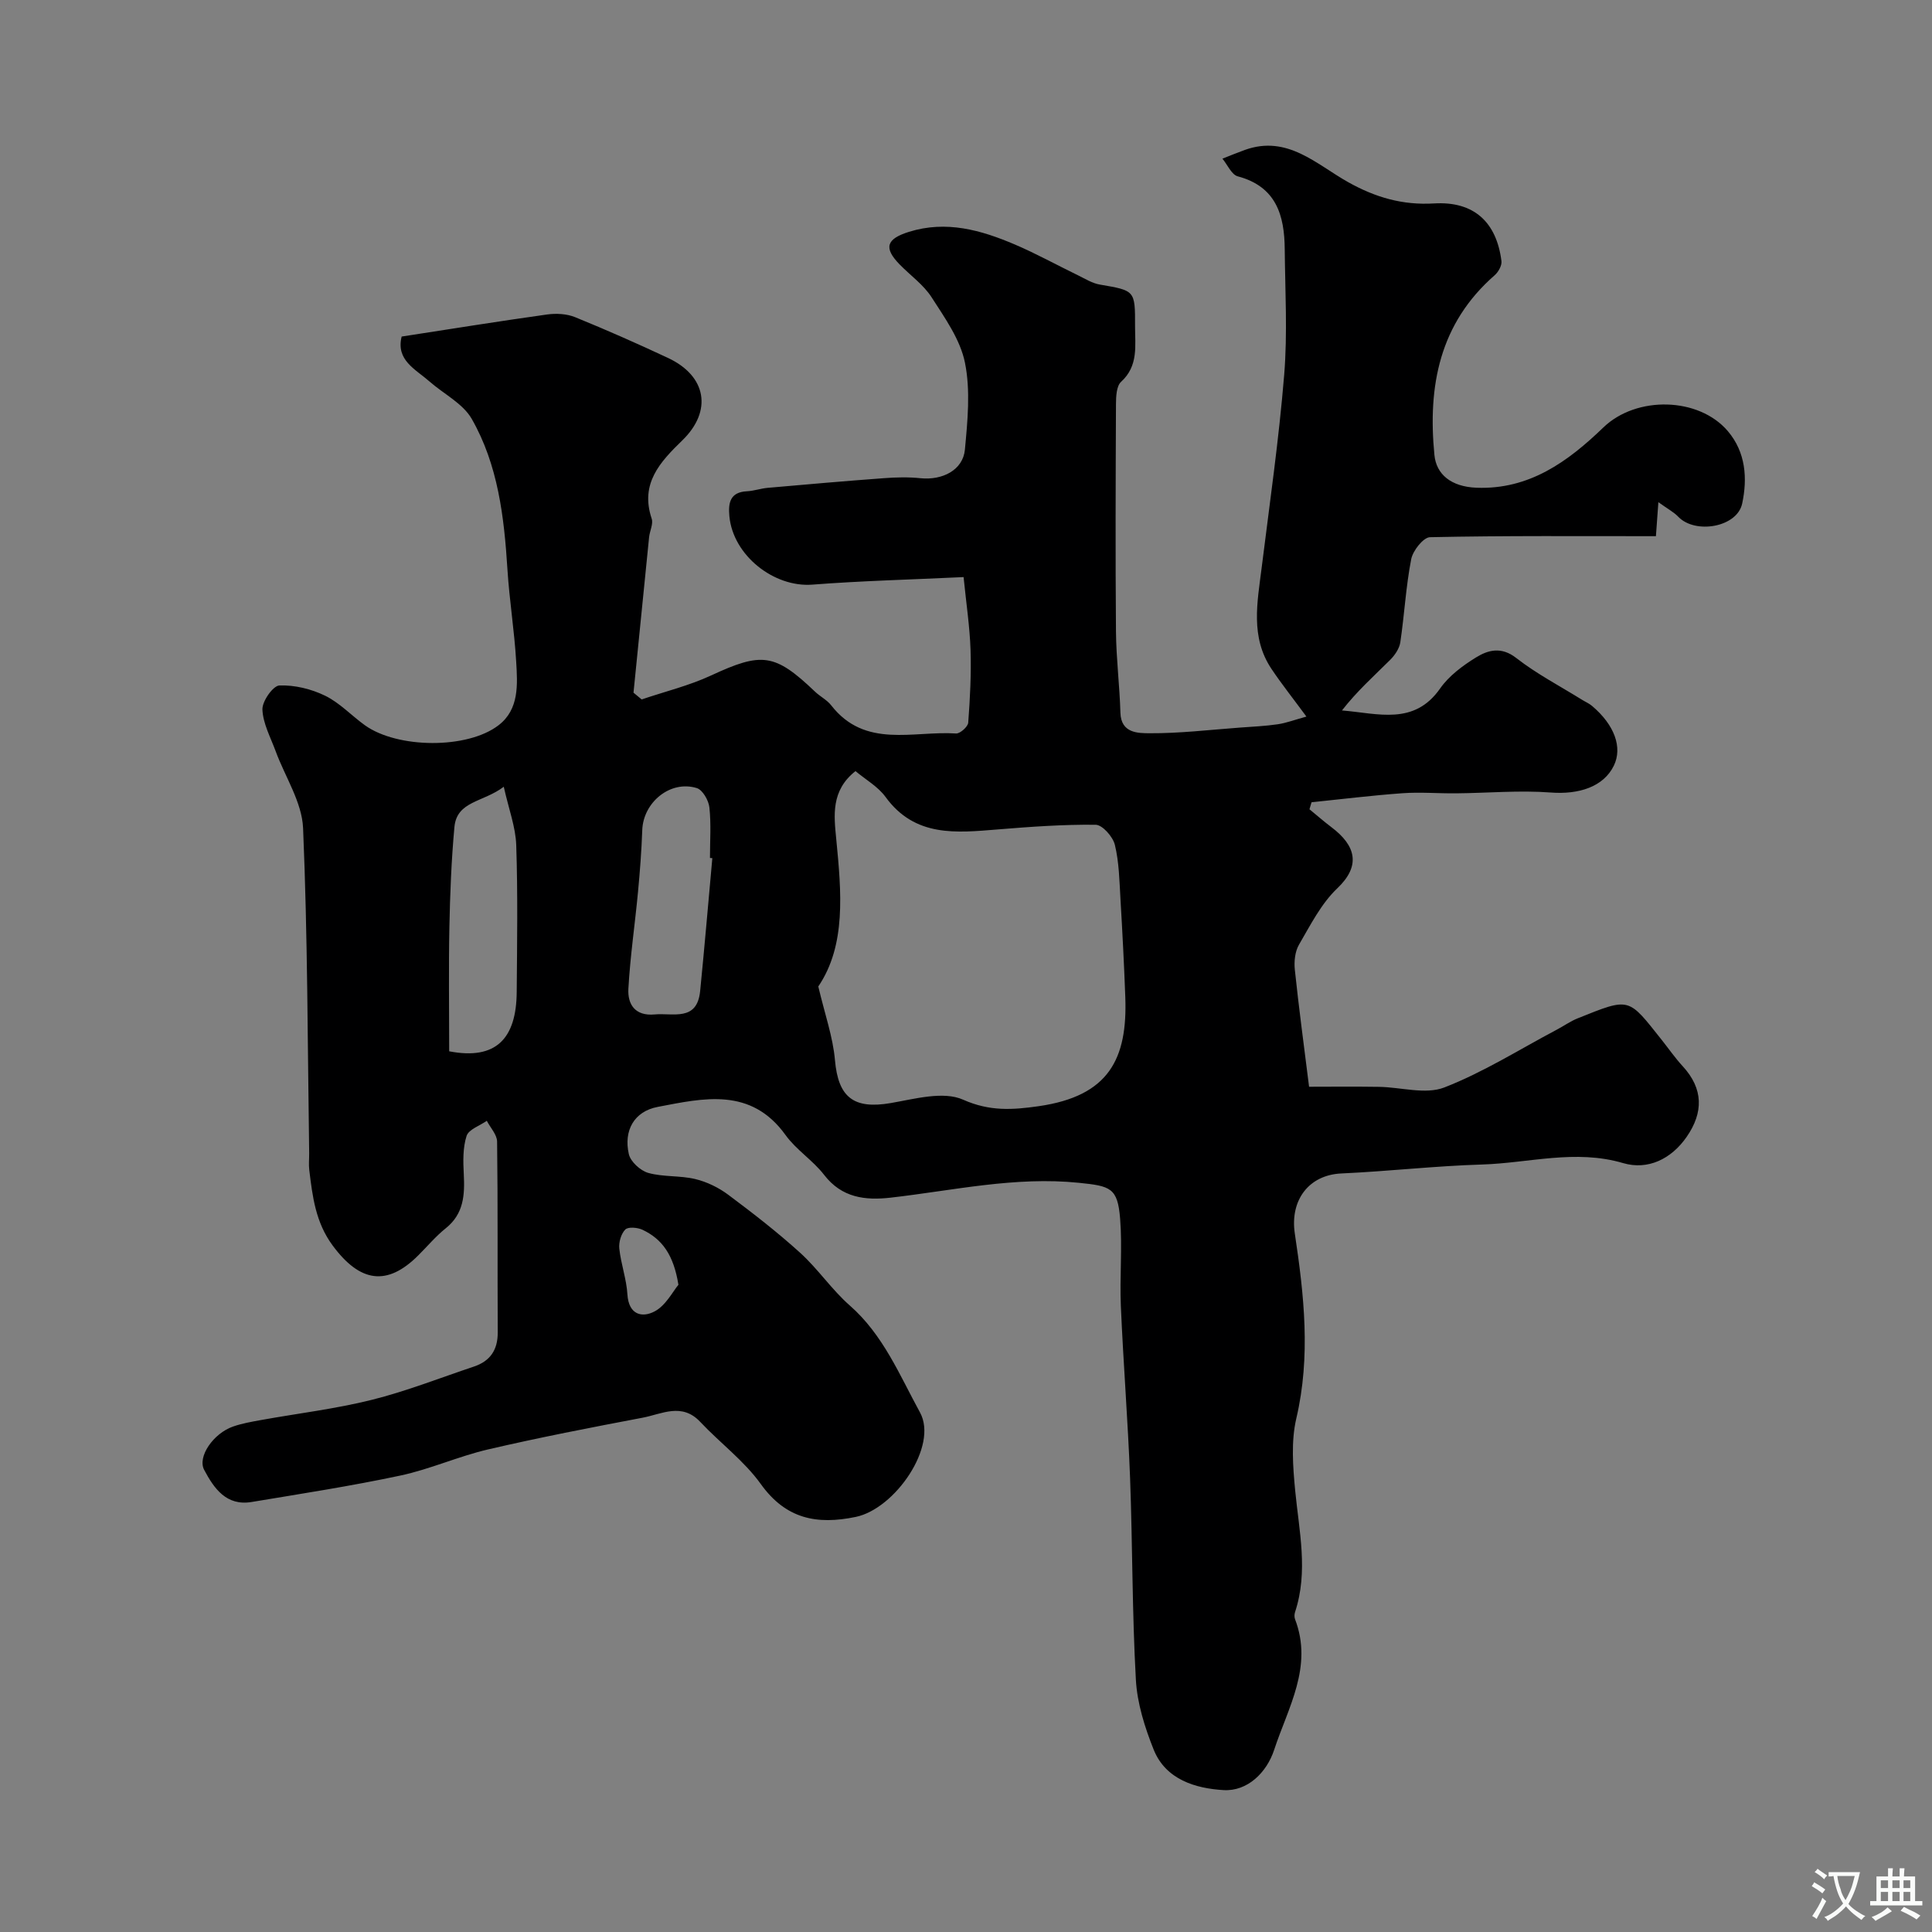 <svg enable-background="new 0 0 400 400" viewBox="0 0 400 400" xmlns="http://www.w3.org/2000/svg"><rect x="0" y="0" width="400" height="400" fill="#808080" stroke="none"/><path d="m83.16 69.68c10.38-1.6 20.23-3.19 30.11-4.57 1.89-.26 4.07-.15 5.81.56 6.49 2.64 12.91 5.48 19.25 8.45 7.95 3.73 9.21 10.96 2.94 17.05-4.62 4.49-8.78 8.94-6.35 16.2.37 1.09-.39 2.54-.53 3.83-1.09 10.74-2.16 21.47-3.23 32.21.56.47 1.13.93 1.69 1.4 4.8-1.63 9.8-2.84 14.37-4.96 10.49-4.87 13.17-4.62 21.5 3.33 1.06 1.02 2.49 1.72 3.37 2.85 7.03 9.03 16.96 5.24 25.86 5.83.82.05 2.45-1.4 2.51-2.24.38-5.01.64-10.06.48-15.07-.16-4.8-.89-9.58-1.44-15.07-11.15.53-21.24.78-31.3 1.56-7.97.62-16.44-6.06-17.19-14.16-.26-2.78.14-5 3.65-5.17 1.44-.07 2.86-.59 4.31-.71 8.02-.71 16.04-1.41 24.06-2 2.51-.19 5.06-.25 7.56.01 4.55.46 8.78-1.7 9.18-5.9.56-5.97 1.18-12.22.02-17.99-.96-4.81-4.17-9.3-6.92-13.58-1.67-2.6-4.4-4.52-6.61-6.79-3.37-3.45-2.74-5.29 1.93-6.75 7.73-2.41 14.9-.37 21.9 2.61 4.48 1.91 8.77 4.29 13.16 6.42 1.46.71 2.91 1.63 4.47 1.89 7.27 1.25 7.3 1.18 7.28 8.59-.01 4.06.74 8.22-2.89 11.54-.97.89-1.05 3.05-1.06 4.63-.07 15.69-.13 31.39 0 47.08.05 5.6.76 11.2.92 16.81.12 4.27 3.7 4.22 5.99 4.24 6.24.04 12.49-.71 18.74-1.17 2.62-.19 5.26-.31 7.86-.69 1.79-.27 3.52-.93 5.92-1.59-2.82-3.83-5.16-6.77-7.24-9.88-4.4-6.58-2.92-13.78-2.03-20.92 1.66-13.32 3.58-26.62 4.67-39.99.7-8.61.19-17.32.11-25.99-.06-7.01-1.76-12.95-9.72-15.07-1.29-.34-2.13-2.4-3.18-3.66 1.55-.61 3.09-1.25 4.65-1.81 8.81-3.17 14.82 3.01 21.43 6.7 5.61 3.13 11.21 4.77 17.74 4.38 8.23-.49 12.93 3.84 13.95 11.94.11.92-.64 2.25-1.4 2.92-11.43 9.99-13.88 22.93-12.48 37.22.39 3.99 3.42 6.57 8.72 6.78 10.91.42 18.93-5.41 26.27-12.49 6.84-6.59 19.75-6.3 25.76.77 3.74 4.4 4.07 9.83 2.97 14.99-1.05 4.93-9.72 6.4-13.23 2.74-.96-1-2.26-1.67-4.12-3.02-.24 3.28-.39 5.38-.51 7.04-15.71 0-31.24-.12-46.77.21-1.38.03-3.56 2.79-3.9 4.57-1.1 5.66-1.4 11.46-2.25 17.18-.19 1.31-1.14 2.69-2.11 3.66-3.38 3.35-6.93 6.54-9.97 10.46 7.48.61 14.93 3.17 20.33-4.56 1.83-2.61 4.67-4.72 7.43-6.42 2.51-1.54 5.23-2.29 8.32.12 4.22 3.29 9.05 5.81 13.62 8.65.69.43 1.46.75 2.07 1.27 4.66 3.93 6.35 8.6 4.52 12.37-2.13 4.38-7.24 6.01-13.08 5.56-6.47-.49-13.03.11-19.55.17-3.72.04-7.46-.29-11.16-.02-6.28.45-12.54 1.23-18.8 1.87-.14.48-.29.97-.43 1.45 1.52 1.24 2.99 2.54 4.56 3.72 5.1 3.85 6.09 8 1.21 12.64-3.34 3.17-5.56 7.6-7.93 11.66-.84 1.43-1.05 3.5-.87 5.2.82 7.81 1.87 15.6 2.95 24.23 4.26 0 9.35-.06 14.44.02 4.56.06 9.64 1.64 13.55.13 8.1-3.14 15.58-7.89 23.32-11.98 1.44-.76 2.79-1.73 4.29-2.33 10.96-4.4 10.4-4.35 17.45 4.51 1.43 1.8 2.74 3.7 4.29 5.38 4.32 4.69 4.33 9.59.84 14.64-3.19 4.61-8.05 6.94-13.15 5.44-9.91-2.92-19.51-.01-29.22.29-9.71.29-19.4 1.41-29.11 1.85-6.78.3-10.69 5.56-9.65 12.46 1.91 12.69 3.32 25.39.31 38.25-1.11 4.74-.71 9.98-.24 14.92.81 8.42 2.75 16.77-.02 25.17-.15.45-.17 1.05-.01 1.48 3.78 9.84-1.46 18.33-4.32 27.06-1.55 4.72-5.55 8.63-10.49 8.33-5.72-.34-11.95-2.14-14.45-8.37-1.84-4.6-3.42-9.59-3.69-14.49-.78-13.91-.68-27.87-1.2-41.79-.45-11.86-1.4-23.71-1.91-35.57-.26-6.02.33-12.08-.15-18.07-.51-6.43-2-6.77-8.5-7.44-13.24-1.36-26.04 1.59-39 3.07-5.28.6-10.12.04-13.79-4.72-2.32-3.01-5.77-5.17-7.98-8.24-7.17-9.97-16.98-7.64-26.46-5.83-4.9.93-7.09 4.9-5.99 9.77.35 1.57 2.4 3.44 4.03 3.9 3.11.87 6.56.51 9.72 1.27 2.42.58 4.86 1.77 6.86 3.27 5.12 3.82 10.18 7.75 14.9 12.03 3.68 3.34 6.51 7.61 10.24 10.88 6.93 6.07 10.34 14.48 14.54 22.15 3.8 6.94-5.16 19.93-13.3 21.62-8.05 1.67-14.47.44-19.66-6.8-3.45-4.81-8.43-8.5-12.54-12.87-3.81-4.06-7.96-1.62-11.93-.87-10.7 2.03-21.41 4.1-32.01 6.57-6.14 1.43-12 4.1-18.16 5.41-10.19 2.17-20.5 3.76-30.78 5.47-5.25.88-7.8-2.83-9.83-6.65-1.44-2.72 1.92-7.56 5.98-8.97 1.83-.64 3.78-.98 5.7-1.33 7.67-1.39 15.45-2.31 22.99-4.19 7.19-1.79 14.14-4.54 21.19-6.9 3.36-1.13 4.94-3.45 4.92-7.07-.07-13.17.04-26.33-.13-39.5-.02-1.45-1.39-2.87-2.13-4.31-1.46 1.02-3.75 1.78-4.19 3.13-.79 2.45-.72 5.27-.58 7.91.22 4.28.02 8.21-3.73 11.21-2.07 1.65-3.8 3.73-5.69 5.61-6.48 6.48-12.08 5.59-17.72-2.03-3.55-4.8-4.18-10.15-4.85-15.64-.14-1.15-.01-2.33-.02-3.5-.33-22.43-.31-44.88-1.26-67.29-.23-5.37-3.72-10.6-5.67-15.9-1.05-2.86-2.63-5.73-2.75-8.65-.07-1.7 2.2-4.93 3.51-4.98 3.15-.12 6.6.72 9.47 2.12 3.02 1.47 5.46 4.12 8.24 6.12 6.73 4.82 21.21 4.98 27.69-.02 4.29-3.31 3.91-8.46 3.63-13.16-.37-6.38-1.41-12.72-1.81-19.1-.68-10.84-1.94-21.61-7.39-31.15-1.83-3.2-5.81-5.16-8.75-7.75-2.9-2.55-6.99-4.4-5.76-9.3zm86.26 134.56c1.34 5.71 3.03 10.43 3.45 15.26.68 7.68 3.85 10.2 11.54 8.88 4.98-.86 10.9-2.53 15-.7 5.5 2.45 10.26 2.11 15.6 1.35 14.63-2.09 18.44-9.84 17.97-22.62-.25-6.76-.6-13.53-1-20.28-.22-3.76-.28-7.6-1.16-11.22-.41-1.68-2.58-4.14-3.98-4.15-6.73-.08-13.48.41-20.2.96-8.65.7-17.19 1.67-23.3-6.72-1.56-2.15-4.11-3.58-6.22-5.35-5.13 4.04-4.45 9.24-3.99 14.02 1.08 11.07 2.08 22.03-3.71 30.57zm-65.12-41.35c-4.29 3.25-9.72 2.92-10.22 8.36-.63 6.88-.9 13.81-1.04 20.73-.17 8.52-.04 17.05-.04 25.68 9.77 1.89 13.91-2.71 13.98-12.29.08-10.13.24-20.27-.1-30.4-.12-3.71-1.53-7.39-2.58-12.08zm43.18 14.78c-.16-.01-.32-.03-.49-.04 0-3.49.26-7.02-.12-10.47-.16-1.45-1.39-3.61-2.59-3.99-5.47-1.71-11.12 2.92-11.31 8.73-.15 4.26-.48 8.53-.88 12.78-.63 6.69-1.62 13.35-1.99 20.04-.18 3.22 1.39 5.68 5.42 5.31 3.86-.35 8.81 1.52 9.44-4.86.91-9.16 1.69-18.33 2.52-27.5zm-7.02 88.33c-.99-6.19-3.37-9.47-7.44-11.39-1.03-.48-2.97-.65-3.56-.05-.88.89-1.38 2.65-1.24 3.95.34 3.19 1.49 6.3 1.68 9.49.26 4.21 3.03 4.89 5.63 3.51 2.32-1.22 3.75-4.1 4.93-5.51z" fill="#000001"/><g fill="#fafbfa"><path d="m377.9 391.2c-.2.3-.4.5-.6.8-.7-.6-1.4-1-2.2-1.5.2-.3.4-.5.5-.8.6.4 1.4.8 2.3 1.5zm-1.8 6.1c-.2-.2-.5-.4-.9-.6.4-.6.8-1.2 1.2-1.9s.7-1.3.9-1.9c.3.3.5.5.8.7-.7 1.3-1.4 2.6-2 3.7zm2.2-9c-.3.3-.5.5-.6.8-.6-.6-1.3-1.1-2-1.5.3-.3.5-.5.6-.7.6.5 1.3.9 2 1.4zm.3.2v-.9h2 4.5c-.3 1.3-.6 2.5-1 3.6s-.9 2.1-1.4 3c.4.5 1 1 1.6 1.4s1.2.8 1.9 1.1c-.3.2-.5.4-.8.8-.4-.3-1-.7-1.6-1.2s-1.2-1.1-1.6-1.6c-.5.6-1.1 1.1-1.7 1.6s-1.4.9-2.1 1.4c-.1-.3-.3-.5-.7-.8.6-.2 1.2-.5 1.9-1s1.4-1.1 2-1.8c-.5-.8-.9-1.6-1.2-2.5s-.6-2-.8-3.2c-.4.1-.7.1-1 .1zm2.5 2.7c.2 1 .7 1.7 1 2.2.3-.5.6-1.1 1-2s.6-1.9.9-3h-3.2-.4c.1.9.3 1.8.7 2.8z"/><path d="m396.5 388.5v1.5 3.6h1.5v.9c-.4 0-1 0-1.7 0h-7.9c-.5 0-.9 0-1.2 0v-.9h1.3v-3.5c0-.7 0-1.2 0-1.6h2.4c0-.8 0-1.4 0-1.7h1c0 .3-.1.8-.1 1.7h1.5c0-.8 0-1.4 0-1.7h1c0 .3-.1.9-.1 1.7zm-8.2 9.2c-.2-.3-.5-.5-.8-.8.8-.3 1.4-.6 1.9-.9s1-.7 1.4-1.1c.3.3.6.5.9.8-1.6 1-2.8 1.6-3.4 2zm2.6-6.8v-1.6h-1.5v1.6zm0 2.7v-1.9h-1.5v1.9zm2.4-2.7v-1.6h-1.5v1.6zm0 2.7v-1.9h-1.5v1.9zm.2 2 .7-.8c.4.2.9.5 1.6.8s1.3.7 1.8 1c-.3.3-.5.5-.8.8-.4-.3-1.5-1-3.3-1.8zm2-4.7v-1.6h-1.4v1.6zm0 2.7v-1.9h-1.4v1.9z"/></g></svg>